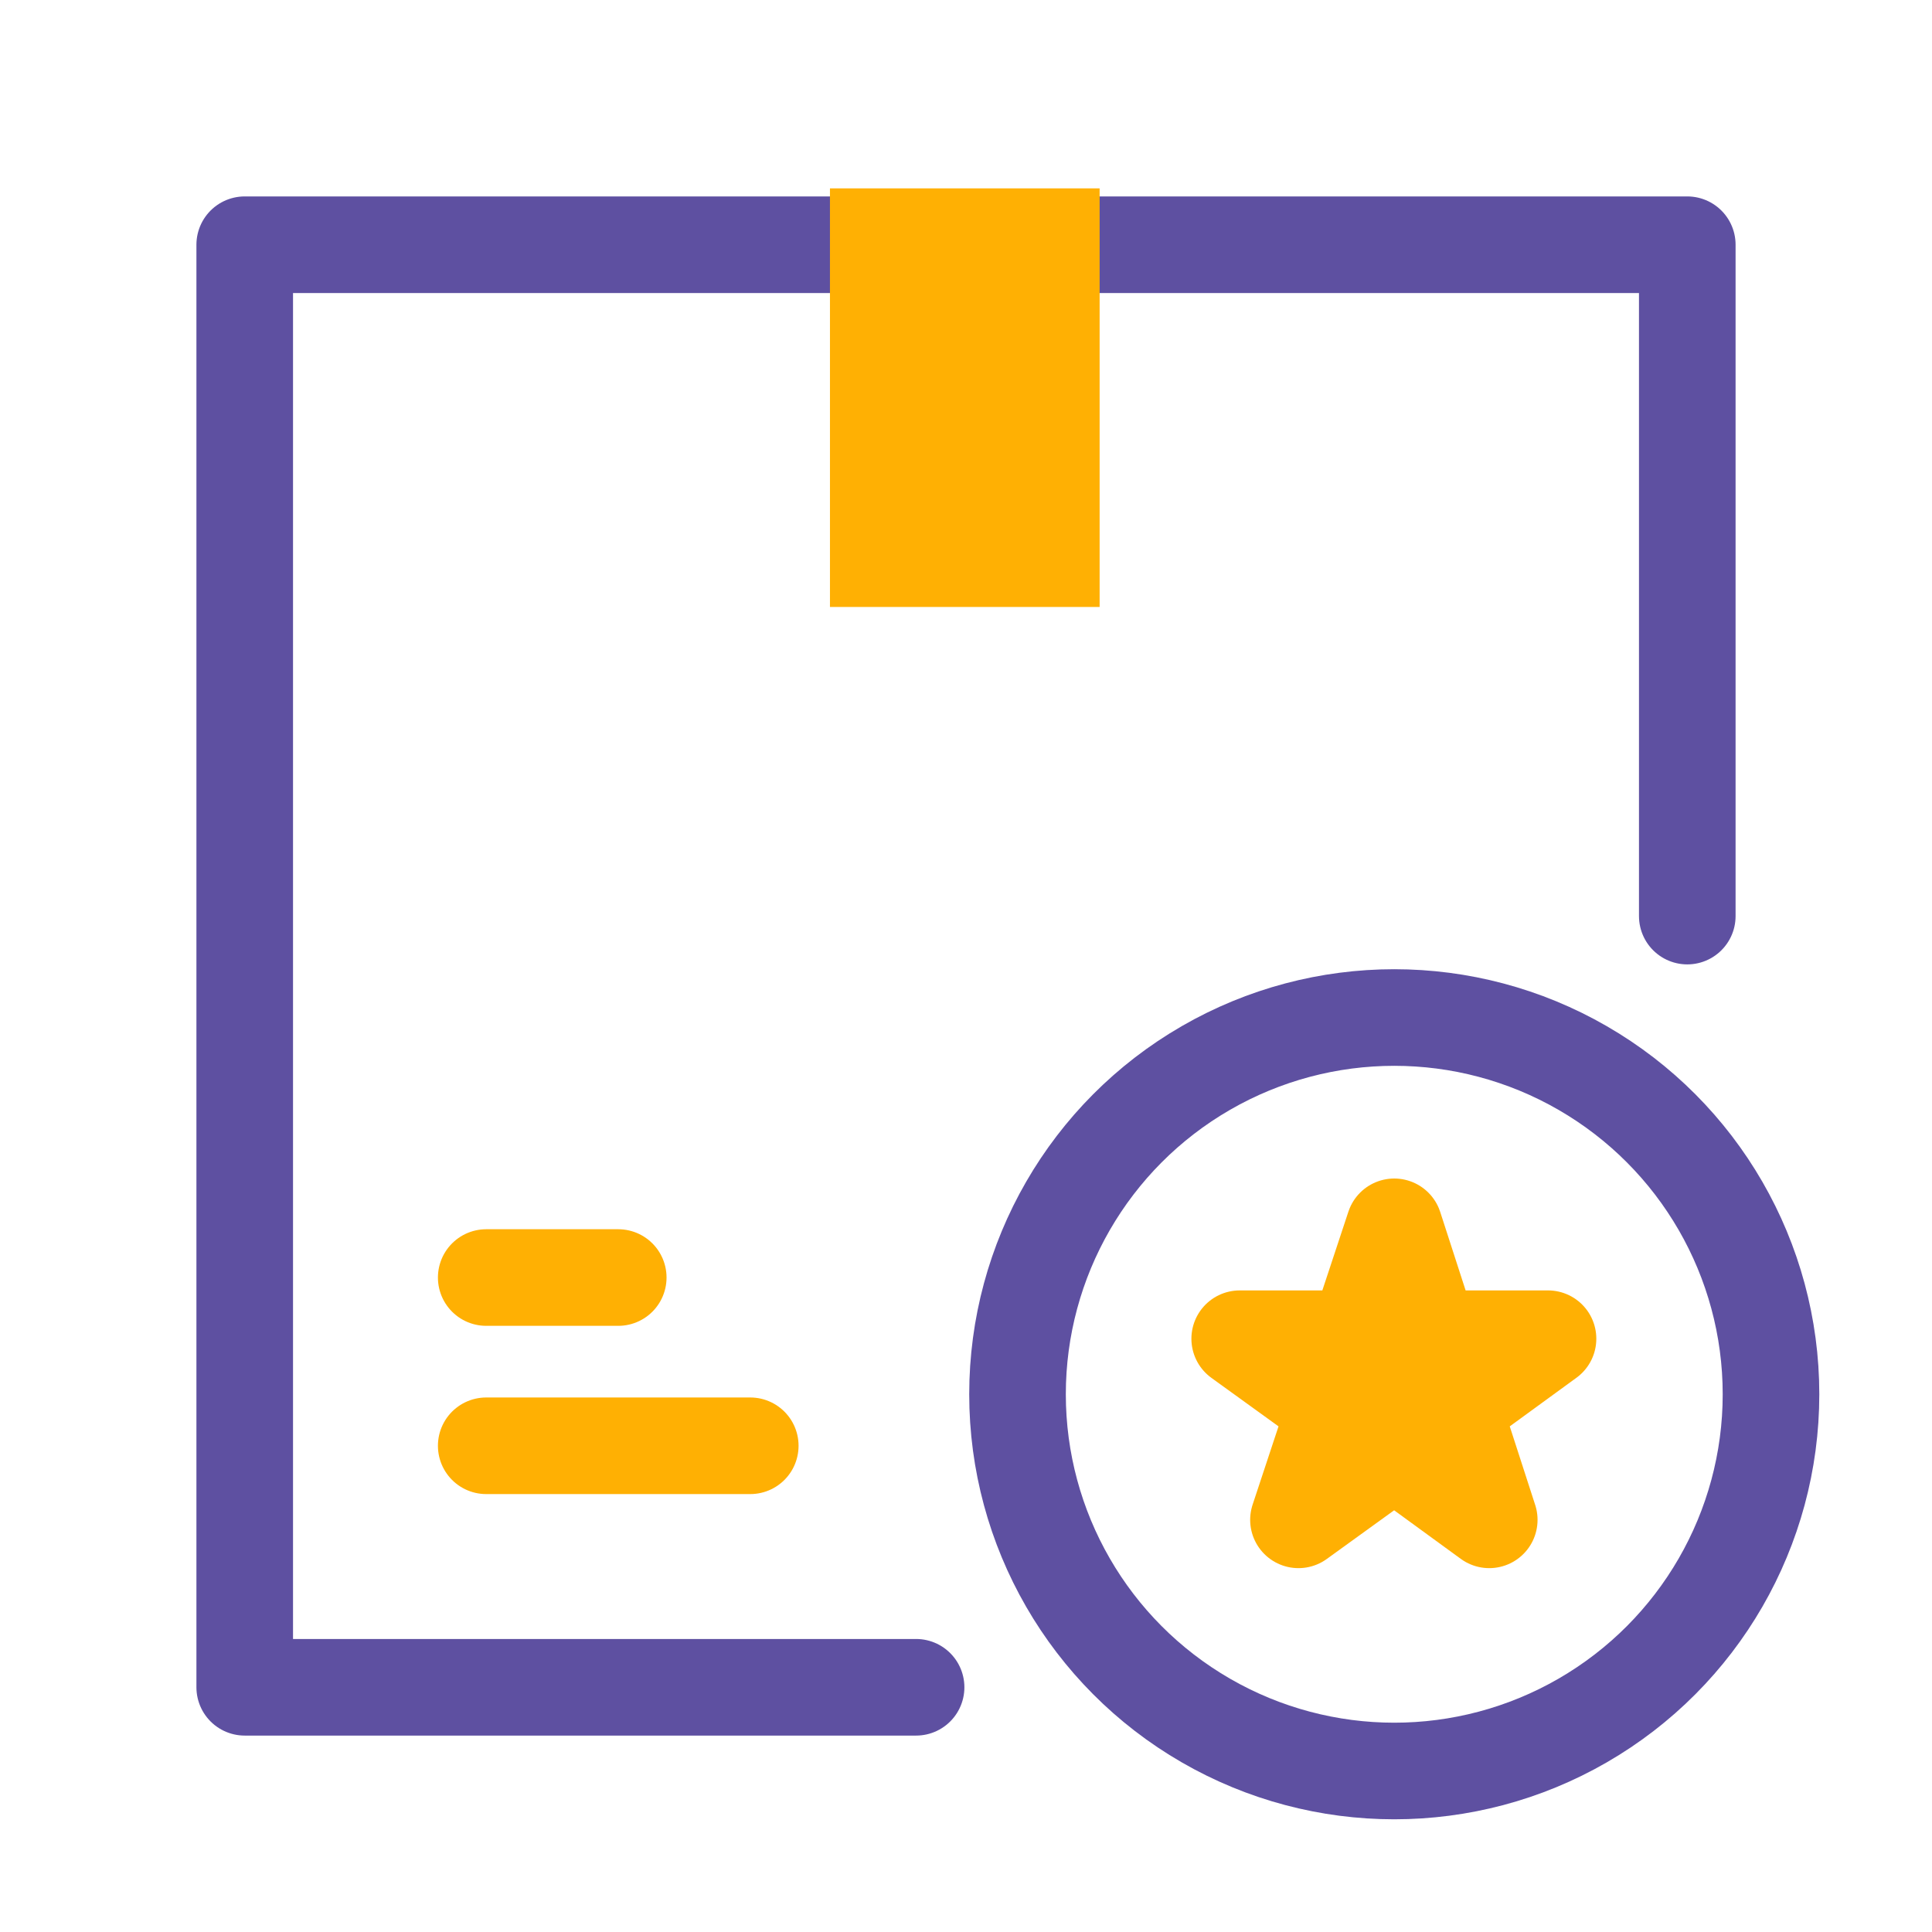 <svg xmlns="http://www.w3.org/2000/svg" width="24" height="24" viewBox="0 0 24 24">
    <g fill="none" fill-rule="evenodd" transform="translate(3 2)">
        <circle cx="14.32" cy="15.32" r="4.68" stroke="#5E50A1" stroke-linecap="round" stroke-linejoin="round" stroke-width="1.2"/>
        <path fill="#FFB003" stroke="#FFB003" stroke-linecap="round" stroke-linejoin="round" stroke-width="1.2" d="M14.32 13.24l.45 1.39h1.46l-1.18.86.45 1.39-1.18-.86-1.19.86.46-1.39-1.19-.86h1.46z"/>
        <path stroke="#FFB003" stroke-linecap="round" stroke-linejoin="round" stroke-width="1.2" d="M3.04 15.96h3.28M3.04 13.87h1.64"/>
        <path stroke="#5E50A1" stroke-linecap="round" stroke-linejoin="round" stroke-width="1.2" d="M17.96 9.38V1.04H.04v17.92h8.34"/>
        <path fill="#FFB003" d="M7.31.34h3.35v5.2H7.31z"/>
    </g>
</svg>
